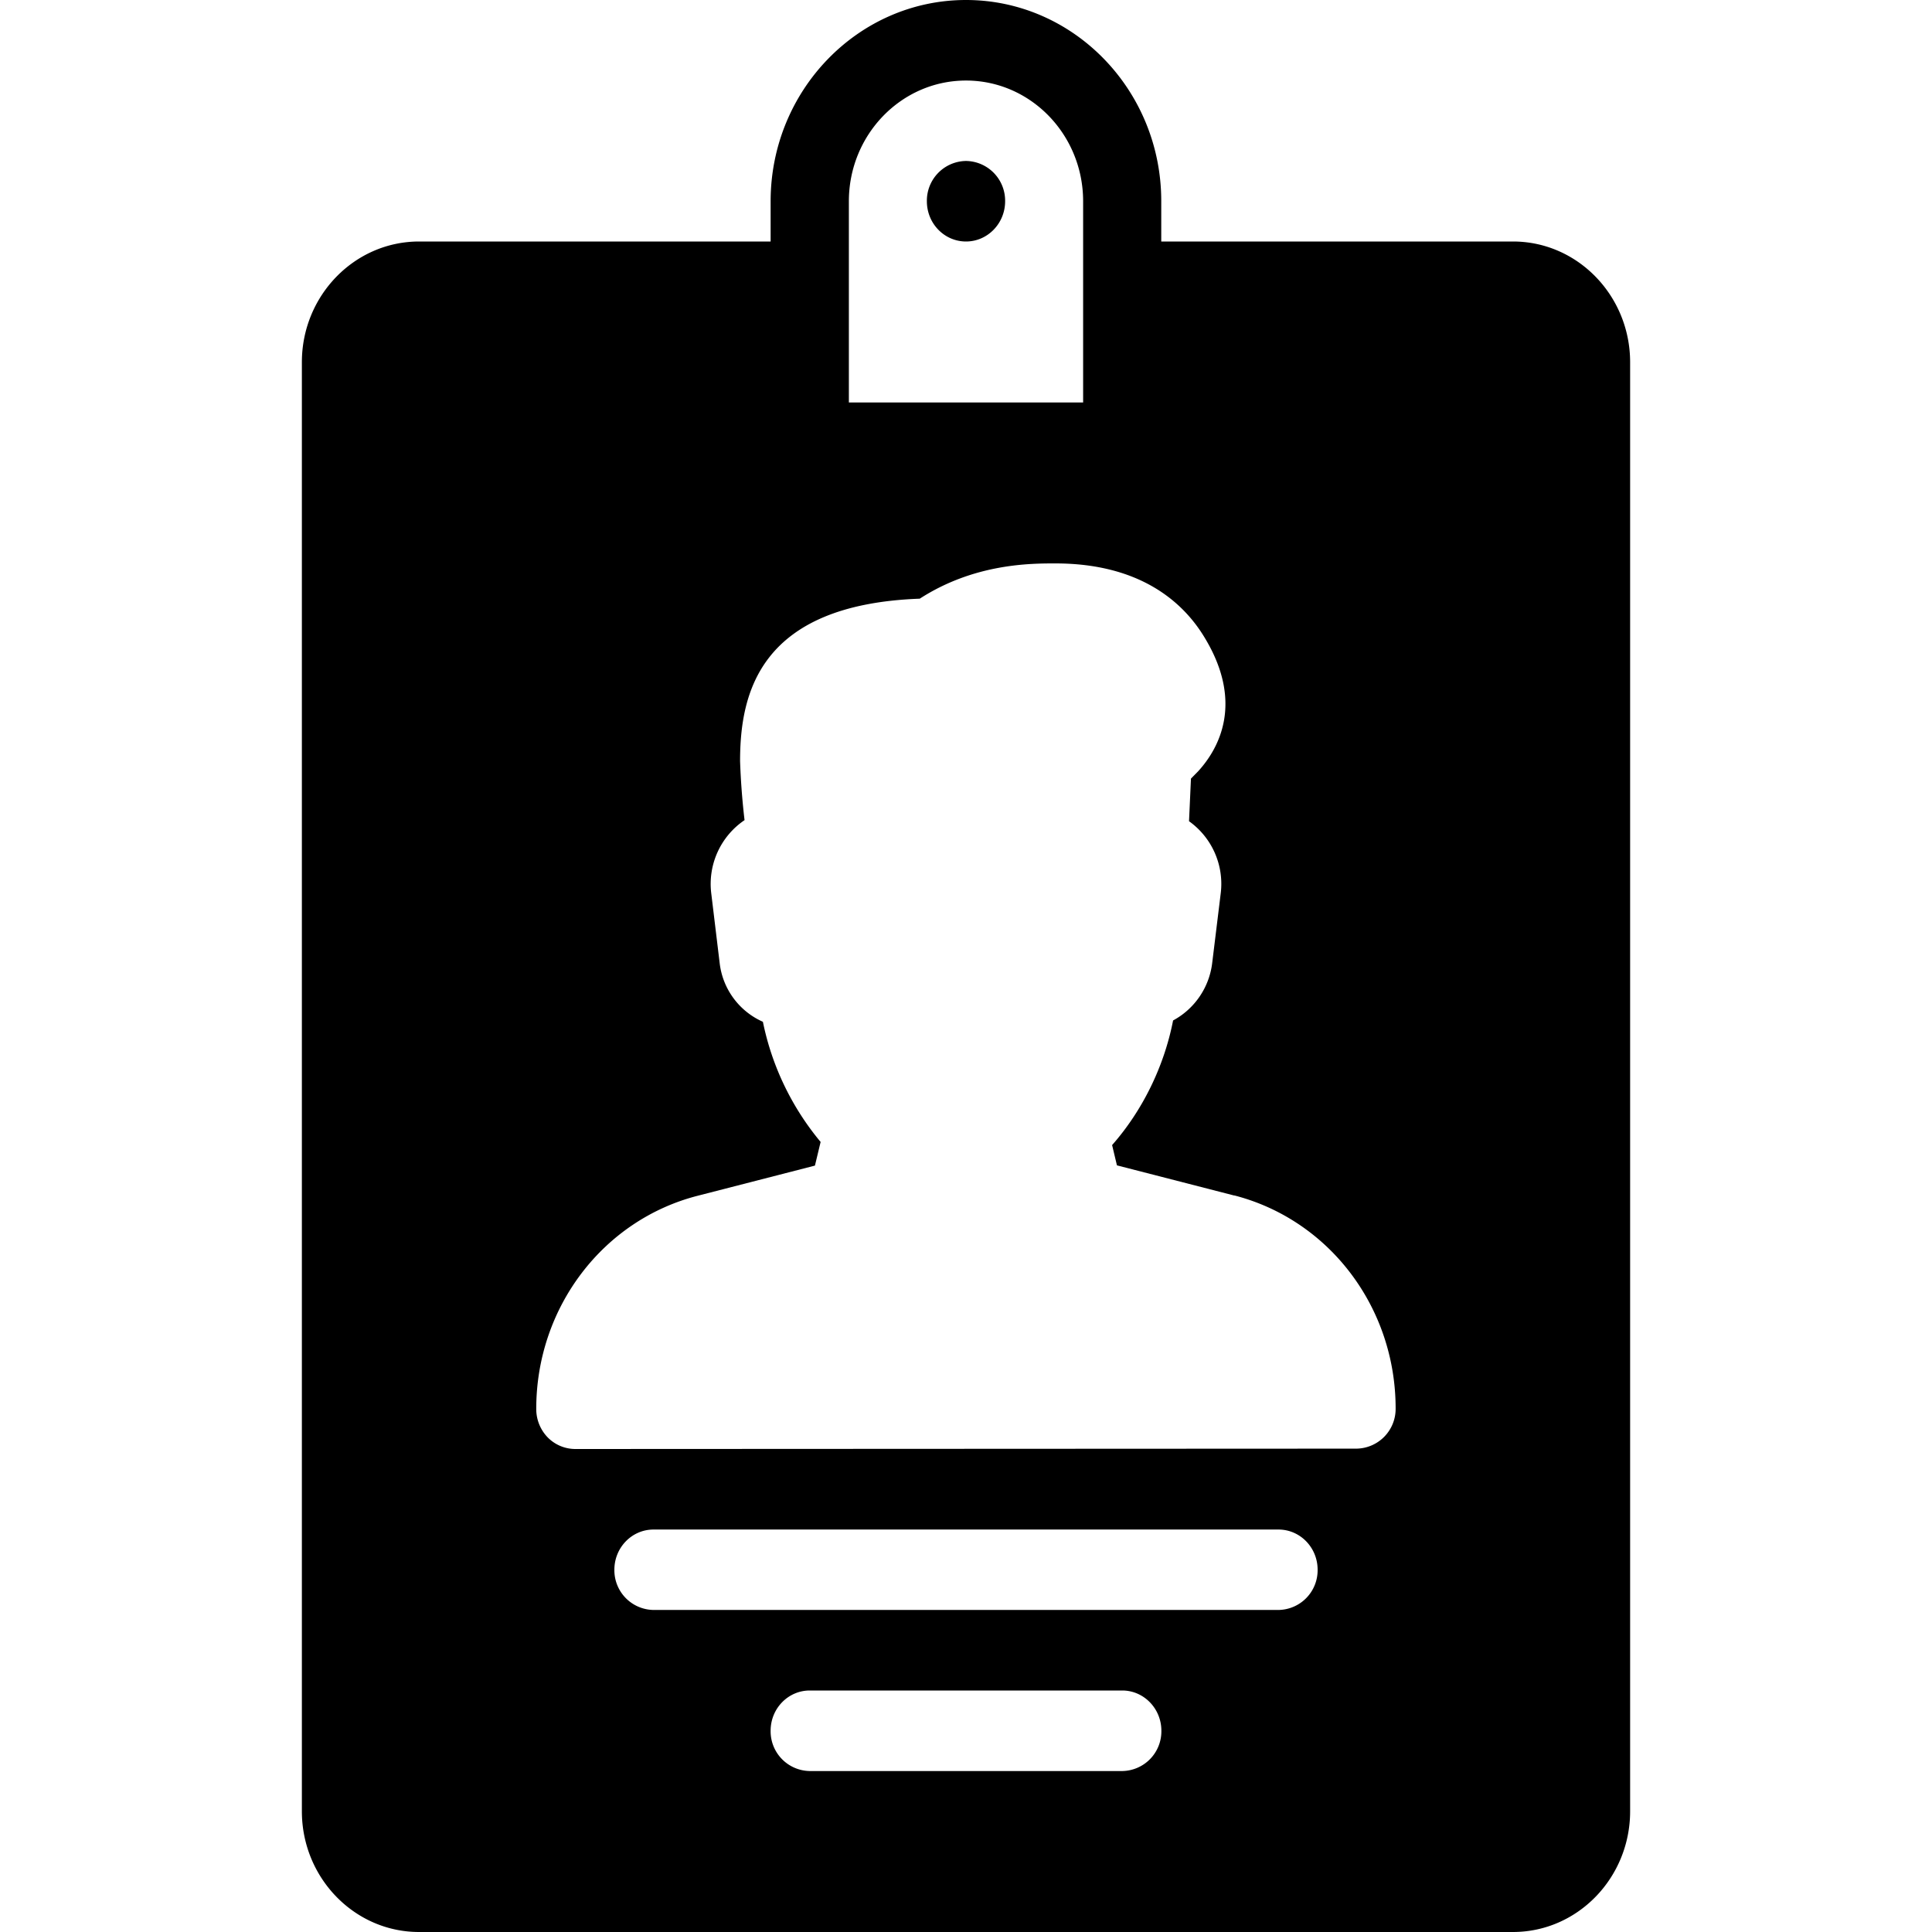 <?xml version="1.0" standalone="no"?><!DOCTYPE svg PUBLIC "-//W3C//DTD SVG 1.1//EN" "http://www.w3.org/Graphics/SVG/1.1/DTD/svg11.dtd"><svg t="1544526874604" class="icon" style="" viewBox="0 0 1024 1024" version="1.1" xmlns="http://www.w3.org/2000/svg" p-id="8447" xmlns:xlink="http://www.w3.org/1999/xlink" width="200" height="200"><defs><style type="text/css"></style></defs><path d="M512 85.312a21.056 21.056 0 0 0-20.736 21.376c0 11.776 9.28 21.312 20.736 21.312 11.456 0 20.736-9.6 20.736-21.312a21.056 21.056 0 0 0-20.736-21.376zM801.92 128H615.488v-21.312C615.552 47.872 569.088 0 512 0c-57.088 0-103.552 47.872-103.552 106.688V128H222.144C187.84 128 160 156.736 160 192v768c0 35.264 27.84 64 62.08 64h579.84c34.24 0 62.08-28.736 62.08-64V192c0-35.264-27.84-64-62.08-64z m-352-21.312c0-35.328 27.84-64 62.08-64 34.24 0 62.08 28.672 62.08 64v106.624H449.92V106.688z m227.712 704c11.456 0 20.736 9.536 20.736 21.312a21.056 21.056 0 0 1-20.736 21.312H346.368A21.056 21.056 0 0 1 325.632 832c0-11.776 9.28-21.312 20.736-21.312h331.264zM594.816 896c11.456 0 20.736 9.6 20.736 21.312a21.056 21.056 0 0 1-20.736 21.376H429.184a21.056 21.056 0 0 1-20.736-21.376c0-11.776 9.28-21.312 20.736-21.312h165.632z m59.392-262.4c50.368 12.992 85.504 59.392 85.504 112.896a21.056 21.056 0 0 1-20.672 21.312L304.96 768a20.544 20.544 0 0 1-14.72-6.208 21.568 21.568 0 0 1-6.016-15.104c0-53.504 35.2-99.968 85.504-112.896l62.208-16 3.008-12.544a144.384 144.384 0 0 1-30.592-63.68 38.912 38.912 0 0 1-22.912-31.104l-4.48-37.12a40.832 40.832 0 0 1 17.664-38.656 380.48 380.48 0 0 1-2.368-31.232c0-35.712 9.984-83.008 95.232-86.144 28.928-18.688 58.688-18.688 71.872-18.688 44.8 0 67.072 20.416 77.952 37.44 22.912 36.032 8.448 60.992-2.24 72.704l-3.84 3.904-1.024 22.592a40.768 40.768 0 0 1 16.832 37.952l-4.544 37.12a40 40 0 0 1-20.736 30.528c-4.736 24.32-16.192 47.744-32.32 66.048l2.56 10.752 62.208 16z" p-id="8448"></path></svg>